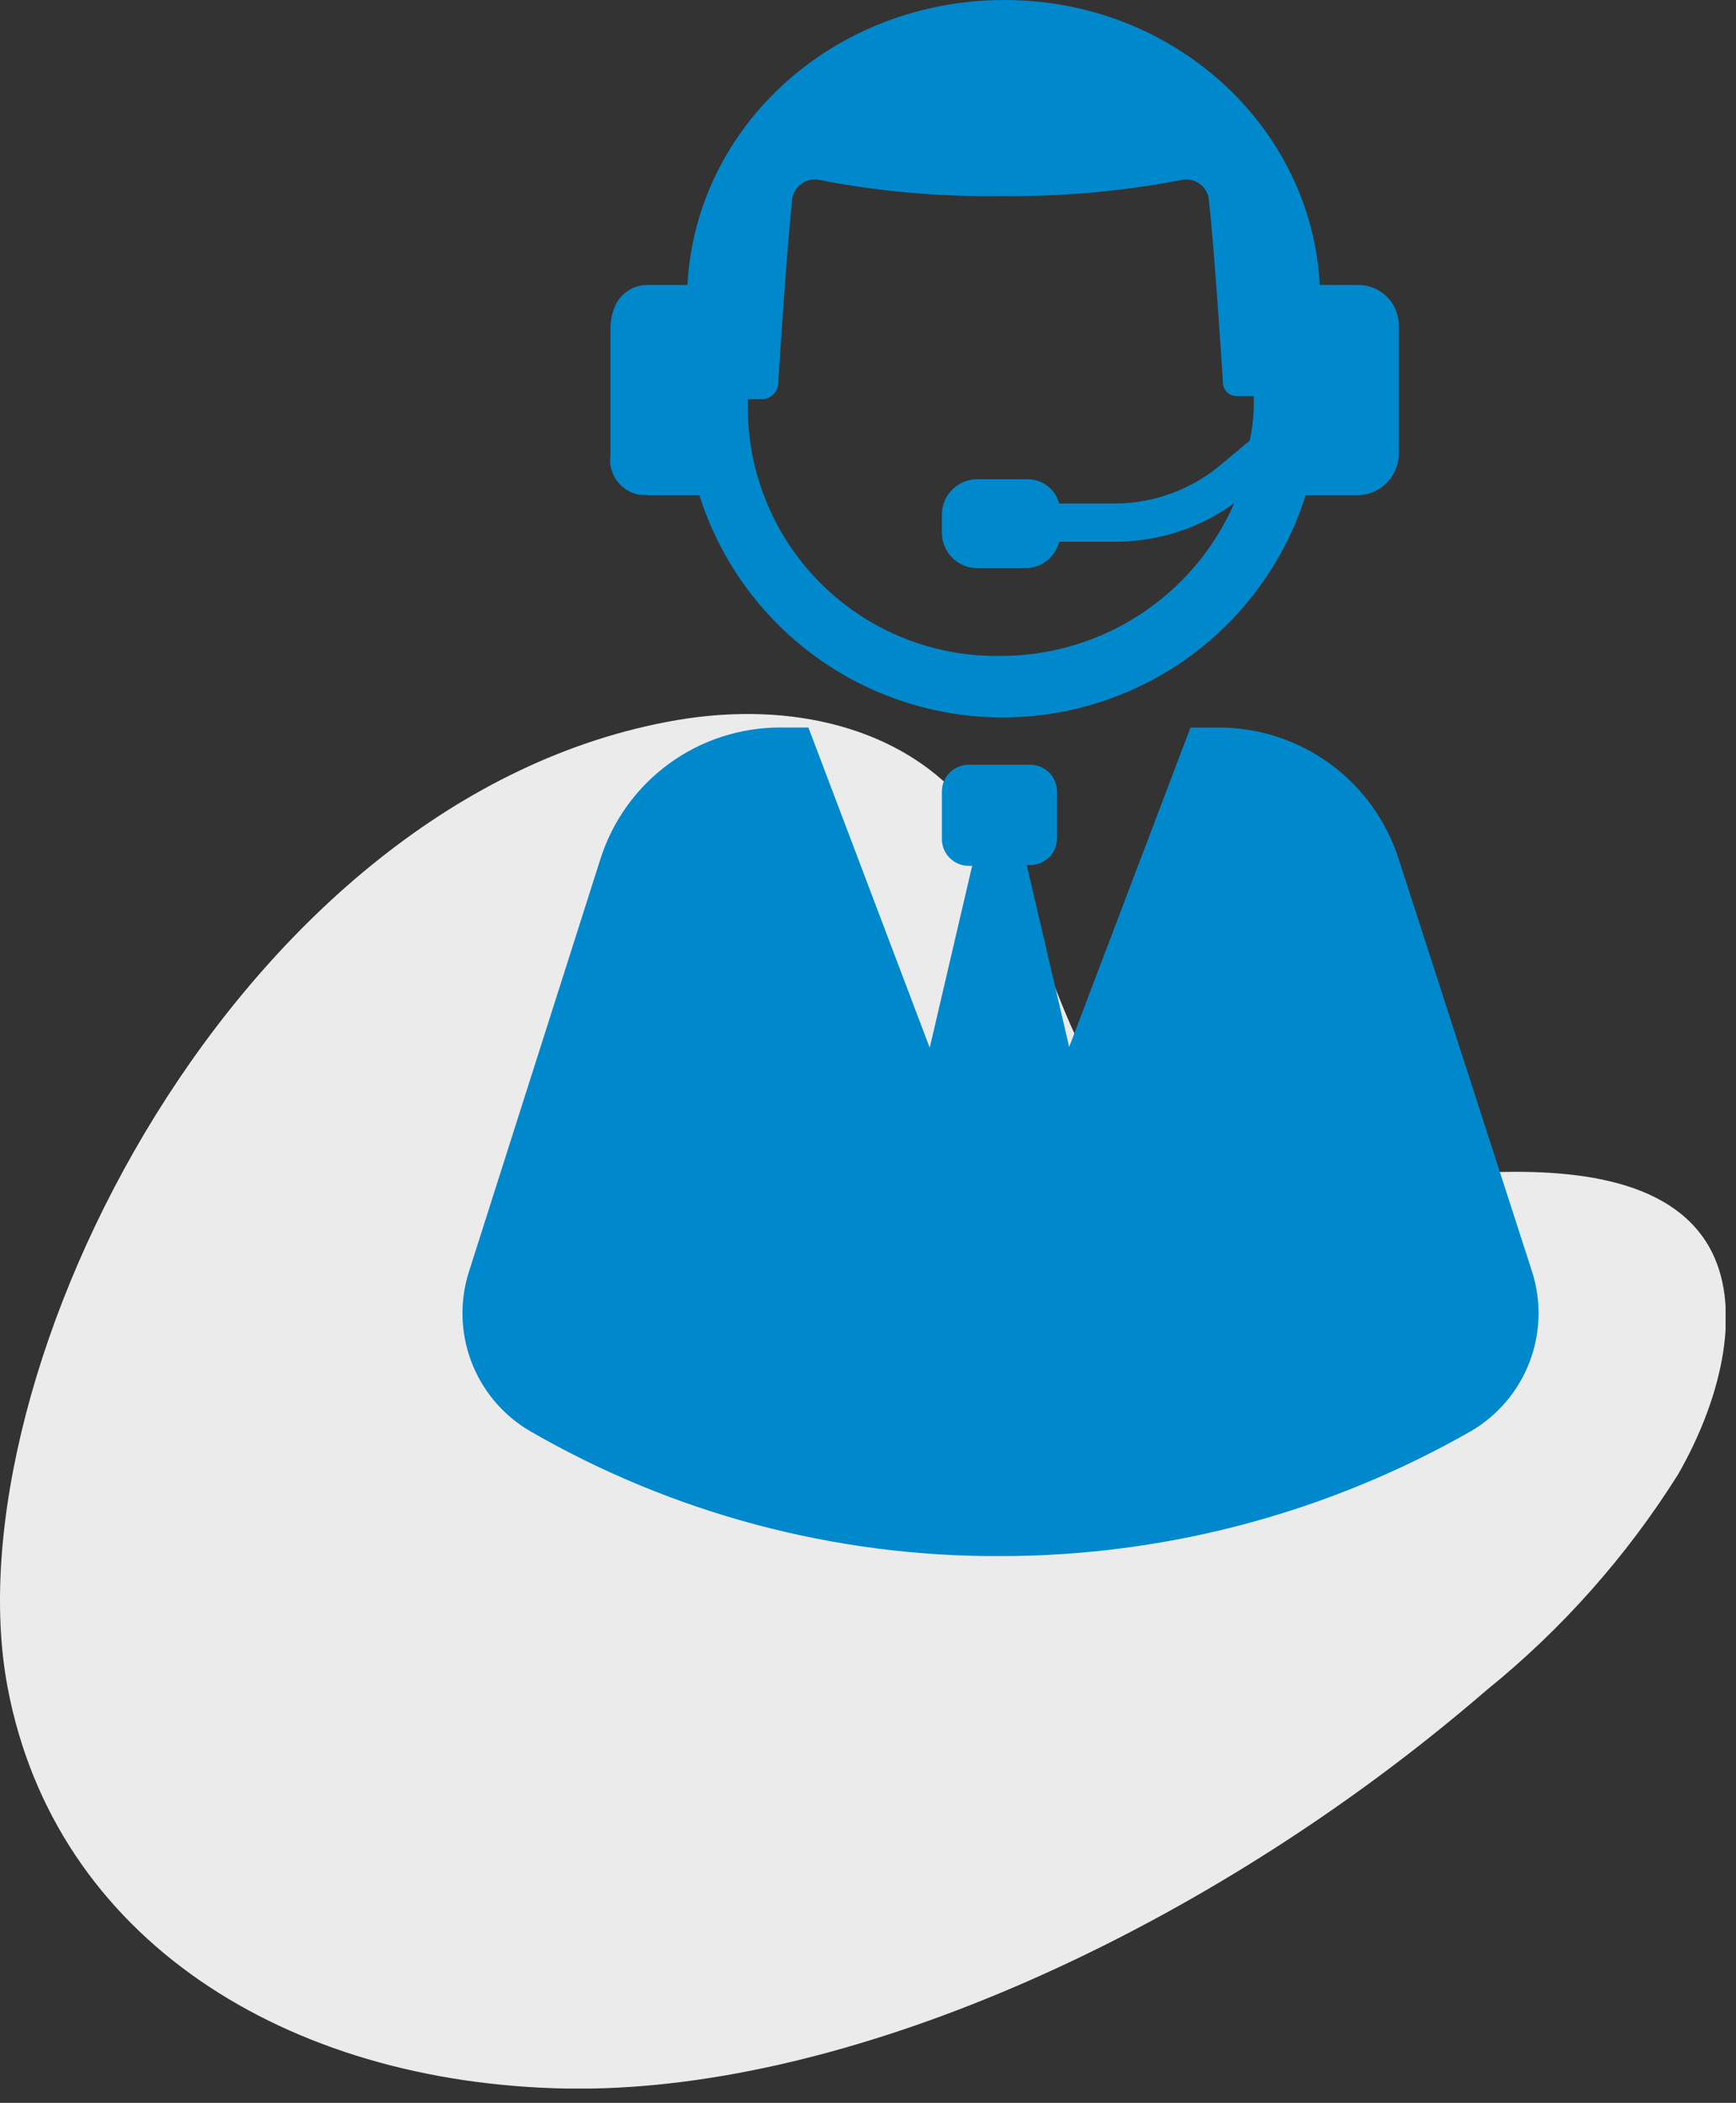 <svg width="90" height="109" viewBox="0 0 90 109" fill="none" xmlns="http://www.w3.org/2000/svg">
<rect x="0" y="0" width="90" height="109" fill="#333333" stroke="none"/>
<g clip-path="url(#clip0_422_18)">
<path d="M87 76.42C89.38 72.26 90.32 67.6 88.59 64.6C86.49 60.97 81.18 60.51 76.13 60.82C71.08 61.13 65.6 62 61.63 60.23C54.53 57.08 54.76 47 49.86 41.44C46.65 37.81 41.15 36.29 35.07 37.33C12.38 41.24 -2.65 71.24 0.39 87.44C2.84 100.51 14.85 108 29.39 108.26C43.28 108.49 60.45 100.89 73.97 90.17C75.03 89.33 76.07 88.47 77.09 87.59C80.986 84.438 84.334 80.664 87 76.42V76.42Z" fill="#EBEBEB"/>
<path d="M33.54 25.67H36.26C37.315 29.011 39.407 31.929 42.233 34C45.059 36.071 48.471 37.187 51.975 37.187C55.478 37.187 58.891 36.071 61.717 34C64.543 31.929 66.635 29.011 67.69 25.67H70.42C70.971 25.652 71.495 25.426 71.885 25.035C72.275 24.645 72.502 24.121 72.52 23.57V16.87C72.52 16.313 72.299 15.779 71.905 15.385C71.511 14.991 70.977 14.77 70.42 14.77H68.42C68 6.6 60.89 0 52.08 0C43.27 0 36.08 6.49 35.64 14.77H33.64C33.259 14.754 32.883 14.857 32.564 15.065C32.245 15.273 31.999 15.575 31.86 15.93C31.741 16.23 31.67 16.547 31.65 16.87V23.57C31.578 24.047 31.697 24.533 31.982 24.923C32.267 25.312 32.694 25.574 33.17 25.65C33.293 25.66 33.417 25.66 33.54 25.65V25.67ZM40.35 19.8C40.35 19.8 40.77 12.99 41.08 10.26C41.138 9.956 41.313 9.688 41.568 9.512C41.822 9.336 42.135 9.267 42.44 9.32C45.545 9.929 48.706 10.21 51.87 10.16C55.034 10.201 58.193 9.919 61.3 9.32C61.605 9.267 61.918 9.336 62.172 9.512C62.426 9.688 62.602 9.956 62.66 10.26C62.98 13.09 63.4 19.8 63.4 19.8C63.397 19.894 63.413 19.988 63.447 20.076C63.481 20.163 63.532 20.244 63.597 20.311C63.662 20.379 63.74 20.434 63.827 20.471C63.913 20.509 64.006 20.529 64.1 20.53H65V21.16C64.981 21.725 64.91 22.287 64.79 22.84L63.4 24C61.855 25.339 59.884 26.084 57.84 26.1H54.91C54.813 25.731 54.594 25.406 54.289 25.177C53.984 24.949 53.611 24.83 53.23 24.84H50.61C50.143 24.855 49.699 25.047 49.368 25.378C49.037 25.709 48.845 26.153 48.83 26.62V27.67C48.845 28.137 49.037 28.581 49.368 28.912C49.699 29.243 50.143 29.435 50.61 29.45H53.23C53.62 29.434 53.995 29.291 54.298 29.044C54.6 28.797 54.815 28.459 54.91 28.08H57.91C60.095 28.062 62.22 27.363 63.99 26.08C62.96 28.437 61.264 30.441 59.112 31.848C56.959 33.255 54.442 34.003 51.87 34C50.178 34.029 48.498 33.725 46.924 33.104C45.35 32.484 43.914 31.559 42.697 30.384C41.481 29.208 40.508 27.804 39.834 26.253C39.16 24.701 38.798 23.032 38.77 21.34V20.69H39.61C39.82 20.656 40.011 20.547 40.147 20.384C40.283 20.22 40.355 20.013 40.35 19.8V19.8Z" fill="#0088CC"/>
<path d="M72.51 44.52C71.877 42.545 70.634 40.821 68.959 39.597C67.284 38.373 65.264 37.713 63.19 37.71H61.72L55.43 54.27L53.23 44.84H53.44C53.798 44.832 54.14 44.687 54.393 44.433C54.647 44.18 54.792 43.838 54.8 43.48V41C54.792 40.642 54.647 40.3 54.393 40.047C54.14 39.793 53.798 39.648 53.44 39.64H50.19C49.832 39.648 49.49 39.793 49.237 40.047C48.983 40.3 48.838 40.642 48.83 41V43.52C48.838 43.878 48.983 44.22 49.237 44.473C49.49 44.727 49.832 44.872 50.19 44.88H50.4L48.2 54.31L41.91 37.71H40.45C38.374 37.708 36.352 38.367 34.677 39.592C33.001 40.816 31.759 42.542 31.13 44.52L24.32 65.89C23.824 67.421 23.865 69.076 24.436 70.582C25.006 72.087 26.073 73.353 27.46 74.17C34.877 78.46 43.302 80.7 51.87 80.66C60.433 80.659 68.847 78.421 76.28 74.17C77.667 73.353 78.733 72.087 79.304 70.582C79.875 69.076 79.916 67.421 79.42 65.89L72.51 44.52Z" fill="#0088CC"/>
</g>
<defs>
<clipPath id="clip0_422_18">
<rect width="89.46" height="108.26" fill="white"/>
</clipPath>
</defs>
</svg>
